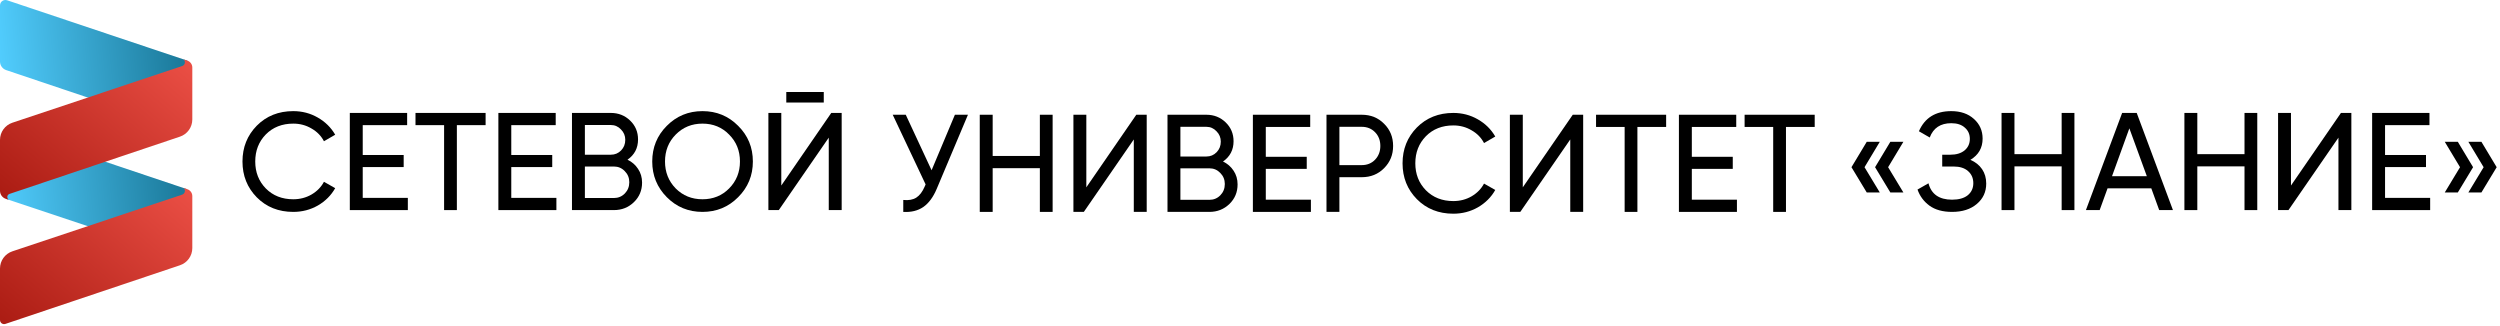 <svg width="299" height="39" viewBox="0 0 299 39" fill="none" xmlns="http://www.w3.org/2000/svg">
<path d="M0.745 23.794L22.3 30.99V22.602L0.854 15.405L0.745 23.794Z" fill="url(#paint0_linear-l-compact)"/>
<path d="M0 7.357C0 7.822 0.297 8.235 0.738 8.384L22.409 15.67V7.255L0.856 0.034C0.435 -0.107 0 0.206 0 0.65V7.357Z" fill="url(#paint1_linear-l-compact)"/>
<path d="M0 16.732C0 15.799 0.596 14.972 1.48 14.677L21.791 7.897C22.125 7.785 22.224 7.362 21.976 7.113L22.395 7.246C22.755 7.36 23 7.694 23 8.072V8.413V14.29C23 15.22 22.406 16.047 21.523 16.343L1.14 23.191C0.82 23.298 0.777 23.734 1.07 23.902L0.705 23.785C0.285 23.65 0 23.26 0 22.819V16.732Z" fill="url(#paint2_linear-l-compact)"/>
<path d="M0 32.113C0 31.18 0.596 30.353 1.48 30.058L21.791 23.278C22.125 23.167 22.224 22.743 21.976 22.494L22.395 22.627C22.755 22.741 23 23.075 23 23.453V23.794V29.671C23 30.601 22.406 31.428 21.524 31.724L0.962 38.633L0.637 38.742C0.321 38.84 0 38.604 0 38.273V38.2V32.113Z" fill="url(#paint3_linear-l-compact)"/>
<path d="M35.076 25.343C33.316 25.343 31.861 24.762 30.71 23.6C29.57 22.438 29 21.01 29 19.317C29 17.624 29.57 16.196 30.71 15.034C31.861 13.872 33.316 13.291 35.076 13.291C36.138 13.291 37.112 13.545 37.998 14.055C38.894 14.564 39.591 15.25 40.089 16.113L38.745 16.893C38.413 16.251 37.914 15.742 37.251 15.366C36.597 14.979 35.873 14.785 35.076 14.785C33.737 14.785 32.641 15.217 31.789 16.08C30.948 16.943 30.527 18.022 30.527 19.317C30.527 20.601 30.948 21.674 31.789 22.537C32.641 23.401 33.737 23.832 35.076 23.832C35.873 23.832 36.597 23.644 37.251 23.268C37.914 22.881 38.413 22.371 38.745 21.741L40.089 22.504C39.602 23.367 38.911 24.059 38.014 24.579C37.118 25.088 36.138 25.343 35.076 25.343Z" fill="black"/>
<path d="M43.382 23.666H48.777V25.127H41.838V13.507H48.694V14.967H43.382V18.537H48.279V19.981H43.382V23.666Z" fill="black"/>
<path d="M58.078 13.507V14.967H54.641V25.127H53.114V14.967H49.694V13.507H58.078Z" fill="black"/>
<path d="M61.149 23.666H66.545V25.127H59.606V13.507H66.462V14.967H61.149V18.537H66.047V19.981H61.149V23.666Z" fill="black"/>
<path d="M75.049 19.101C75.58 19.356 76 19.721 76.31 20.197C76.631 20.673 76.792 21.22 76.792 21.84C76.792 22.77 76.465 23.55 75.812 24.181C75.159 24.812 74.362 25.127 73.422 25.127H68.408V13.507H73.057C73.964 13.507 74.733 13.811 75.364 14.42C75.995 15.028 76.31 15.781 76.31 16.677C76.31 17.707 75.89 18.515 75.049 19.101ZM73.057 14.951H69.952V18.503H73.057C73.544 18.503 73.953 18.332 74.285 17.989C74.617 17.646 74.783 17.225 74.783 16.727C74.783 16.24 74.612 15.825 74.268 15.482C73.936 15.128 73.532 14.951 73.057 14.951ZM73.422 23.683C73.942 23.683 74.379 23.5 74.733 23.135C75.087 22.77 75.264 22.322 75.264 21.79C75.264 21.27 75.082 20.828 74.717 20.462C74.362 20.097 73.931 19.915 73.422 19.915H69.952V23.683H73.422Z" fill="black"/>
<path d="M88.283 23.583C87.121 24.756 85.699 25.343 84.017 25.343C82.335 25.343 80.913 24.756 79.751 23.583C78.588 22.41 78.007 20.988 78.007 19.317C78.007 17.635 78.588 16.213 79.751 15.05C80.913 13.877 82.335 13.291 84.017 13.291C85.699 13.291 87.121 13.877 88.283 15.05C89.456 16.213 90.043 17.635 90.043 19.317C90.043 20.988 89.456 22.41 88.283 23.583ZM80.813 22.537C81.676 23.401 82.744 23.832 84.017 23.832C85.29 23.832 86.352 23.401 87.204 22.537C88.067 21.663 88.499 20.59 88.499 19.317C88.499 18.033 88.067 16.96 87.204 16.096C86.352 15.222 85.29 14.785 84.017 14.785C82.744 14.785 81.676 15.222 80.813 16.096C79.961 16.96 79.535 18.033 79.535 19.317C79.535 20.59 79.961 21.663 80.813 22.537Z" fill="black"/>
<path d="M94.04 12.262V11H98.523V12.262H94.04ZM99.12 25.127V16.462L93.144 25.127H91.899V13.507H93.443V22.189L99.419 13.507H100.664V25.127H99.12Z" fill="black"/>
<path d="M114.206 13.723H115.767L112.031 22.587C111.611 23.583 111.074 24.308 110.421 24.762C109.768 25.205 108.971 25.398 108.031 25.343V23.915C108.673 23.982 109.193 23.888 109.591 23.633C109.99 23.378 110.322 22.941 110.587 22.322L110.703 22.056L106.769 13.723H108.329L111.417 20.363L114.206 13.723Z" fill="black"/>
<path d="M124.367 13.723H125.894V25.343H124.367V20.114H118.723V25.343H117.179V13.723H118.723V18.653H124.367V13.723Z" fill="black"/>
<path d="M135.602 25.343V16.677L129.626 25.343H128.381V13.723H129.925V22.405L135.901 13.723H137.146V25.343H135.602Z" fill="black"/>
<path d="M146.272 19.317C146.803 19.572 147.224 19.937 147.534 20.413C147.855 20.888 148.015 21.436 148.015 22.056C148.015 22.986 147.689 23.766 147.036 24.397C146.383 25.027 145.586 25.343 144.645 25.343H139.632V13.723H144.28C145.188 13.723 145.957 14.027 146.588 14.636C147.218 15.244 147.534 15.997 147.534 16.893C147.534 17.922 147.113 18.73 146.272 19.317ZM144.28 15.167H141.176V18.719H144.28C144.767 18.719 145.176 18.548 145.509 18.205C145.841 17.862 146.007 17.441 146.007 16.943C146.007 16.456 145.835 16.041 145.492 15.698C145.16 15.344 144.756 15.167 144.28 15.167ZM144.645 23.899C145.165 23.899 145.603 23.716 145.957 23.351C146.311 22.986 146.488 22.537 146.488 22.006C146.488 21.486 146.305 21.043 145.94 20.678C145.586 20.313 145.154 20.13 144.645 20.13H141.176V23.899H144.645Z" fill="black"/>
<path d="M151.389 23.882H156.784V25.343H149.845V13.723H156.701V15.183H151.389V18.753H156.286V20.197H151.389V23.882Z" fill="black"/>
<path d="M162.865 13.723C163.938 13.723 164.829 14.082 165.537 14.802C166.257 15.51 166.616 16.395 166.616 17.458C166.616 18.509 166.257 19.394 165.537 20.114C164.829 20.833 163.938 21.193 162.865 21.193H160.192V25.343H158.648V13.723H162.865ZM162.865 19.748C163.506 19.748 164.038 19.533 164.458 19.101C164.879 18.658 165.089 18.111 165.089 17.458C165.089 16.794 164.879 16.246 164.458 15.814C164.038 15.383 163.506 15.167 162.865 15.167H160.192V19.748H162.865Z" fill="black"/>
<path d="M173.82 25.559C172.061 25.559 170.605 24.978 169.454 23.816C168.314 22.654 167.745 21.226 167.745 19.533C167.745 17.84 168.314 16.412 169.454 15.25C170.605 14.088 172.061 13.507 173.82 13.507C174.883 13.507 175.857 13.761 176.742 14.27C177.638 14.779 178.336 15.466 178.834 16.329L177.489 17.109C177.157 16.467 176.659 15.958 175.995 15.582C175.342 15.194 174.617 15.001 173.82 15.001C172.481 15.001 171.386 15.432 170.533 16.296C169.692 17.159 169.272 18.238 169.272 19.533C169.272 20.817 169.692 21.89 170.533 22.753C171.386 23.616 172.481 24.048 173.82 24.048C174.617 24.048 175.342 23.86 175.995 23.484C176.659 23.096 177.157 22.587 177.489 21.956L178.834 22.72C178.347 23.583 177.655 24.275 176.759 24.795C175.862 25.304 174.883 25.559 173.82 25.559Z" fill="black"/>
<path d="M187.803 25.343V16.677L181.827 25.343H180.582V13.723H182.126V22.405L188.102 13.723H189.347V25.343H187.803Z" fill="black"/>
<path d="M199.27 13.723V15.183H195.834V25.343H194.307V15.183H190.887V13.723H199.27Z" fill="black"/>
<path d="M202.342 23.882H207.737V25.343H200.798V13.723H207.654V15.183H202.342V18.753H207.239V20.197H202.342V23.882Z" fill="black"/>
<path d="M217.038 13.723V15.183H213.602V25.343H212.074V15.183H208.655V13.723H217.038Z" fill="black"/>
<path d="M224.823 16.96L222.997 19.997L224.823 23.019H223.263L221.436 19.997L223.263 16.96H224.823ZM227.645 16.96L225.819 19.997L227.645 23.019H226.085L224.259 19.997L226.085 16.96H227.645Z" fill="black"/>
<path d="M235.659 19.118C236.257 19.372 236.722 19.743 237.054 20.23C237.386 20.717 237.552 21.292 237.552 21.956C237.552 22.952 237.176 23.766 236.423 24.397C235.681 25.027 234.696 25.343 233.468 25.343C232.35 25.343 231.448 25.094 230.762 24.596C230.087 24.098 229.611 23.456 229.335 22.67L230.646 21.923C230.989 23.229 231.93 23.882 233.468 23.882C234.276 23.882 234.901 23.705 235.344 23.351C235.787 22.986 236.008 22.504 236.008 21.907C236.008 21.309 235.798 20.828 235.377 20.462C234.968 20.097 234.392 19.915 233.651 19.915H232.289V18.503H233.269C233.977 18.503 234.542 18.332 234.962 17.989C235.383 17.635 235.593 17.175 235.593 16.611C235.593 16.058 235.394 15.609 234.995 15.266C234.608 14.912 234.066 14.735 233.368 14.735C232.085 14.735 231.227 15.305 230.795 16.445L229.501 15.698C230.198 14.093 231.487 13.291 233.368 13.291C234.486 13.291 235.388 13.601 236.074 14.22C236.772 14.84 237.12 15.626 237.12 16.578C237.12 17.684 236.633 18.531 235.659 19.118Z" fill="black"/>
<path d="M246.573 13.507H248.101V25.127H246.573V19.898H240.929V25.127H239.385V13.507H240.929V18.437H246.573V13.507Z" fill="black"/>
<path d="M258.24 25.127L257.294 22.521H252.065L251.119 25.127H249.475L253.808 13.507H255.551L259.884 25.127H258.24ZM252.596 21.077H256.763L254.671 15.349L252.596 21.077Z" fill="black"/>
<path d="M268.443 13.507H269.97V25.127H268.443V19.898H262.799V25.127H261.255V13.507H262.799V18.437H268.443V13.507Z" fill="black"/>
<path d="M279.678 25.127V16.462L273.702 25.127H272.457V13.507H274.001V22.189L279.977 13.507H281.222V25.127H279.678Z" fill="black"/>
<path d="M285.252 23.666H290.647V25.127H283.708V13.507H290.564V14.967H285.252V18.537H290.149V19.981H285.252V23.666Z" fill="black"/>
<path d="M293.955 16.96L295.781 19.997L293.955 23.019H292.394L294.22 19.997L292.394 16.96H293.955ZM296.777 16.96L298.603 19.997L296.777 23.019H295.216L297.043 19.997L295.216 16.96H296.777Z" fill="black"/>
<defs>
<linearGradient id="paint0_linear-l-compact" x1="-0.265" y1="23.559" x2="21.324" y2="21.387" gradientUnits="userSpaceOnUse">
<stop offset="0" stop-color="#52CEFF"/>
<stop offset="1" stop-color="#1C7B9C"/>
</linearGradient>
<linearGradient id="paint1_linear-l-compact" x1="-0.264" y1="8.136" x2="21.325" y2="5.963" gradientUnits="userSpaceOnUse">
<stop offset="0" stop-color="#52CEFF"/>
<stop offset="1" stop-color="#1C7B9C"/>
</linearGradient>
<linearGradient id="paint2_linear-l-compact" x1="23" y1="7.459" x2="5.516" y2="27.87" gradientUnits="userSpaceOnUse">
<stop offset="0" stop-color="#EB4F45"/>
<stop offset="1" stop-color="#AB1C13"/>
</linearGradient>
<linearGradient id="paint3_linear-l-compact" x1="23" y1="22.84" x2="5.516" y2="43.251" gradientUnits="userSpaceOnUse">
<stop offset="0" stop-color="#EB4F45"/>
<stop offset="1" stop-color="#AB1C13"/>
</linearGradient>
</defs>
</svg>
